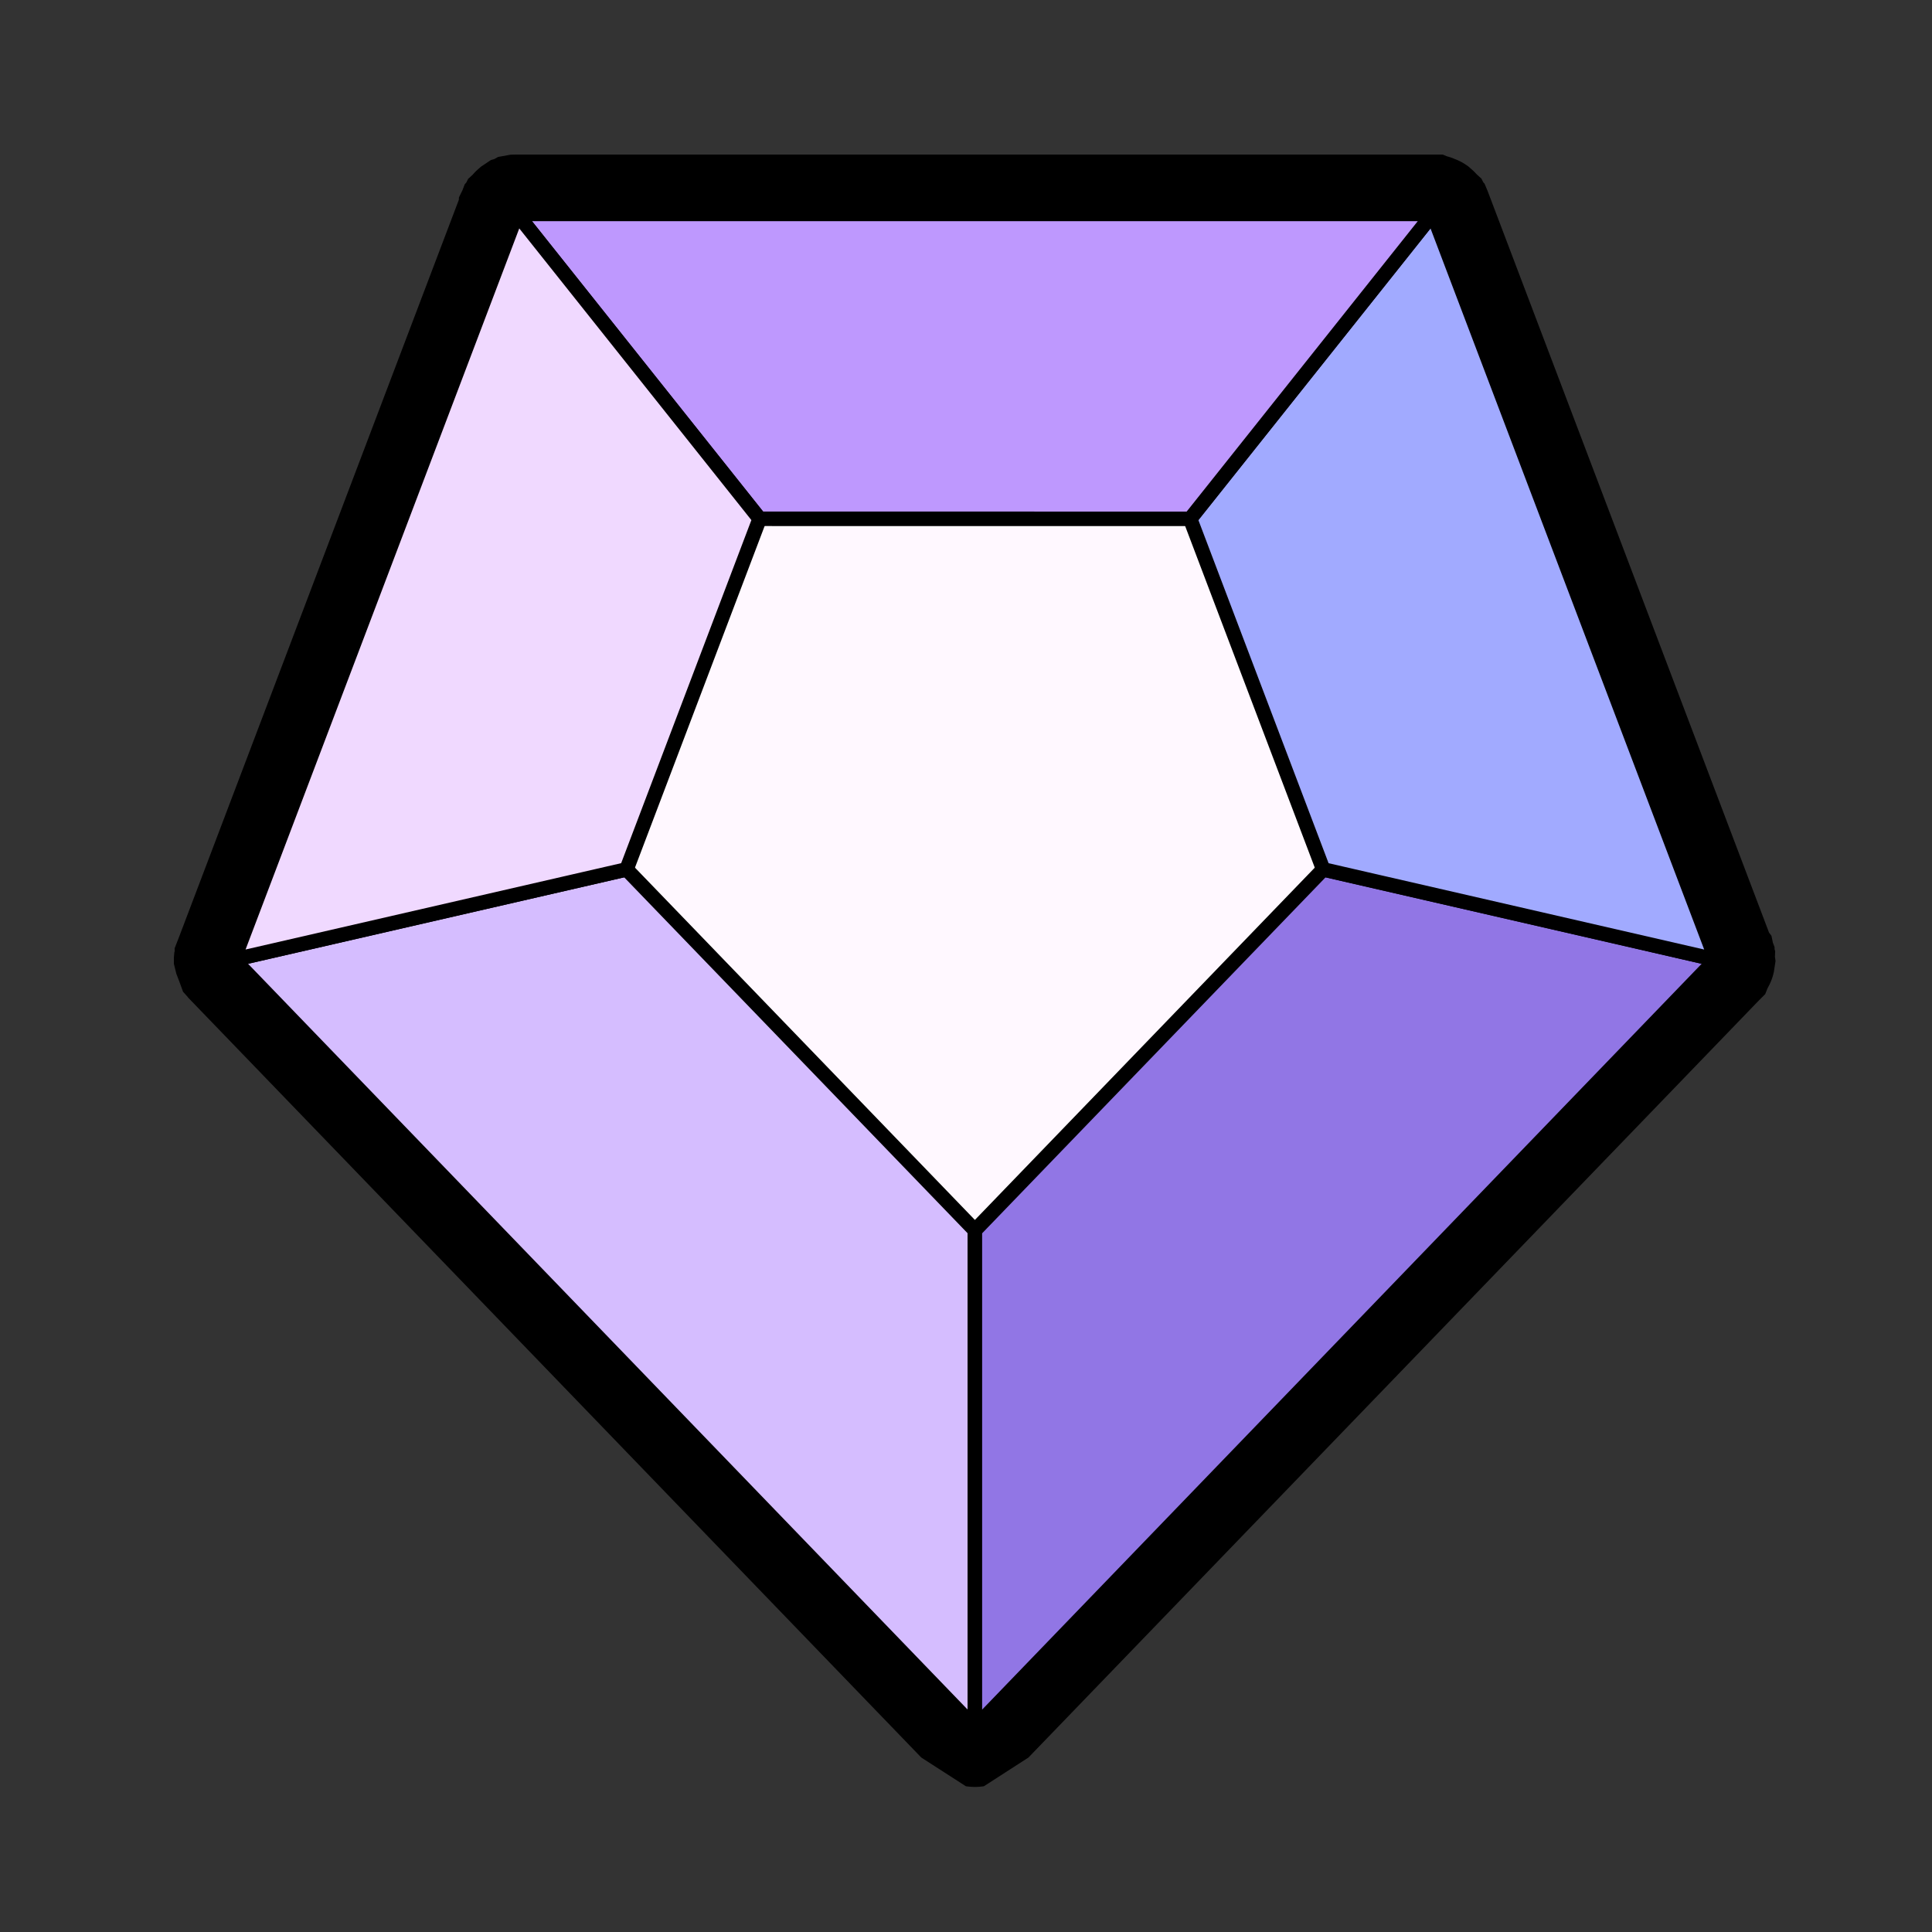 <svg width="100" height="100" viewBox="0 0 100 100" xmlns="http://www.w3.org/2000/svg">
    <rect x="0" y="0" width="100" height="100" fill="#333333" stroke="none"/>
    <g fill="none" fill-rule="evenodd">
        <path d="M0 0h100v100H0z"/>
        <path d="m49.993 92.455-2.306-1.484L9.738 51.636l-.028-.041-.234-.26-.198-.541-.15-.39L9 49.888v-.314l.022-.272.023-.082-.007-.133.215-.55L23.75 10.341l.005-.124.183-.373.117-.306.082-.092.091-.184.237-.218a2.83 2.83 0 0 1 .334-.331l.091-.082.519-.347.176-.05.195-.11.649-.118S26.7 8 26.76 8h47.916l.228.094c.137.035.271.082.404.141.156.058.361.151.575.298l.095.063.098.081-.004.003c.157.127.273.244.365.346l.241.219.096.189.069.077.158.38 14.564 38.38.126.168.074.358.086.225v.102l.031.108-.011.293.03.22-.085.555-.02.084a2.73 2.73 0 0 1-.274.704c-.013.024-.024.048-.037.07l-.117.296-.381.383-37.756 39.134-2.303 1.484a3.047 3.047 0 0 1-.935 0z" fill="#000"/>
        <path d="M89.276 49.652c-.002-.041.01-.081-.003-.12-.002-.006-.008-.01-.01-.016s.001-.012-.002-.018L74.613 10.902c-.002-.007-.01-.01-.012-.018-.004-.006 0-.014-.004-.021-.014-.028-.043-.044-.06-.068-.03-.038-.053-.078-.09-.106l-.022-.017c-.028-.02-.062-.021-.093-.034-.034-.013-.06-.037-.098-.043-.013-.002-.024.005-.037.005-.013-.002-.024-.011-.038-.011h-47.4c-.013 0-.024.009-.036.01-.013 0-.026-.006-.038-.004-.037.006-.064.03-.097.043-.032.013-.066.015-.095.034-.008.005-.013.012-.02.017-.039.028-.06.068-.09.106-.019.024-.047.04-.06.068-.004.007-.002.015-.005.02-.002.009-.01.012-.013.019L11.657 49.498c-.002.006 0 .012-.002.018-.002.006-.007.01-.009.016-.012.039 0 .079-.003.12 0 .037-.014.073-.007.109l.004.015c.011.046.04.083.063.125.016.028.02.062.043.087.002.003.008.005.01.008.003.003.003.008.006.01L50.11 89.755a.467.467 0 0 0 .161.11h.004l.002.002a.465.465 0 0 0 .364 0l.002-.002h.004a.476.476 0 0 0 .161-.11l38.348-39.747c.004-.003.004-.008.007-.011.003-.003.008-.005.01-.008.023-.025.026-.06.042-.087.024-.042.054-.08.064-.125l.004-.015c.007-.036-.006-.072-.007-.11" fill="#000"/>
        <path fill="#FFF8FF" d="m50.46 89.417 38.348-39.748L74.16 11.074h-47.4L12.11 49.669z"/>
        <path stroke="#000" stroke-width=".75" stroke-linecap="round" stroke-linejoin="round" d="m50.46 89.417 38.348-39.748L74.16 11.074h-47.4L12.11 49.669z"/>
        <path fill="#D5BDFF" d="m12.111 49.67 20.32-4.672L50.46 63.683v25.734z"/>
        <path stroke="#000" stroke-width=".75" stroke-linecap="round" stroke-linejoin="round" d="m12.111 49.67 20.32-4.672L50.46 63.683v25.734z"/>
        <path fill="#9176E5" d="m68.488 44.998 20.32 4.67L50.46 89.418V63.684z"/>
        <path stroke="#000" stroke-width=".75" stroke-linecap="round" stroke-linejoin="round" d="m68.488 44.998 20.32 4.67L50.46 89.418V63.684z"/>
        <path fill="#A1AAFF" d="M61.602 26.853 74.16 11.074 88.808 49.67 68.488 45z"/>
        <path stroke="#000" stroke-width=".75" stroke-linecap="round" stroke-linejoin="round" d="M61.602 26.853 74.16 11.074 88.808 49.67 68.488 45z"/>
        <path fill="#BE98FE" d="m39.318 26.853-12.56-15.779H74.16l-12.558 15.78z"/>
        <path stroke="#000" stroke-width=".75" stroke-linecap="round" stroke-linejoin="round" d="m39.318 26.853-12.56-15.779H74.16l-12.558 15.78z"/>
        <path fill="#F0D9FF" d="m26.76 11.074 12.558 15.779-6.887 18.145-20.32 4.671z"/>
        <path stroke="#000" stroke-width=".75" stroke-linecap="round" stroke-linejoin="round" d="m26.76 11.074 12.558 15.779-6.887 18.145-20.32 4.671z"/>
    </g>
</svg>

